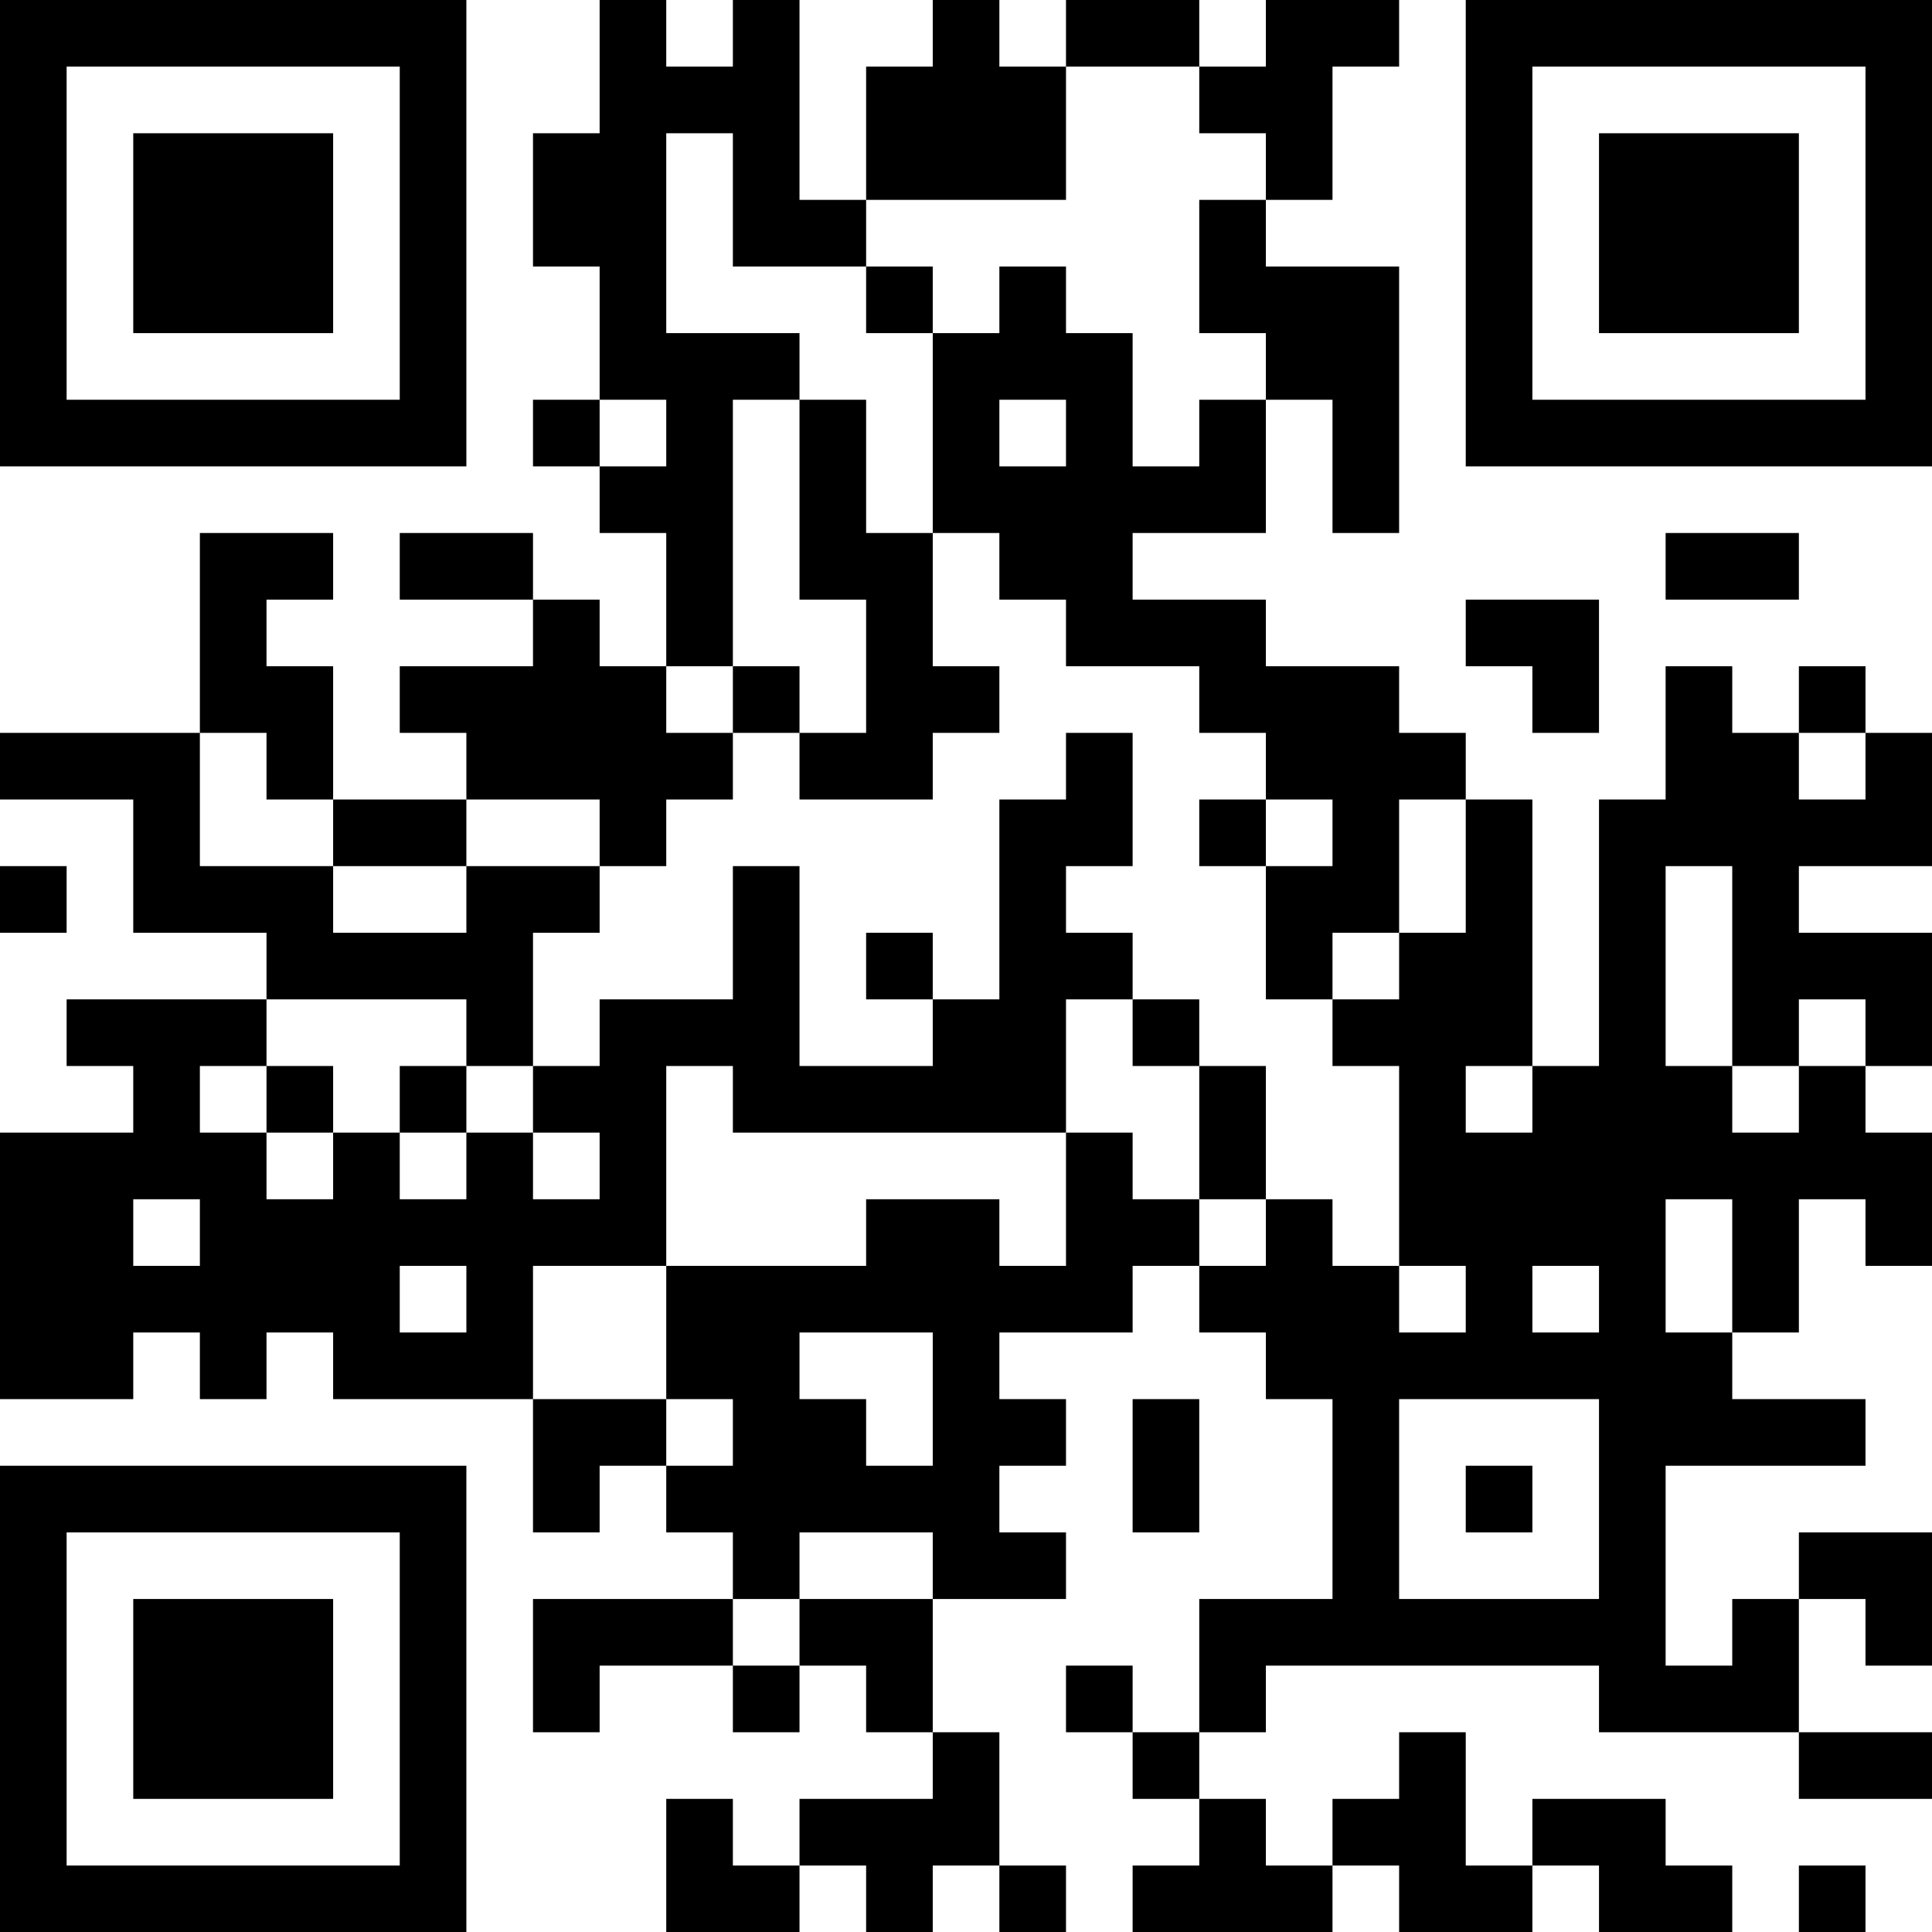 <?xml version="1.0" encoding="UTF-8"?>
<svg xmlns="http://www.w3.org/2000/svg" version="1.1" width="200" height="200" viewBox="0 0 200 200"><rect x="0" y="0" width="200" height="200" fill="#ffffff"/><g transform="scale(6.897)"><g transform="translate(0,0)"><path fill-rule="evenodd" d="M9 0L9 2L8 2L8 4L9 4L9 6L8 6L8 7L9 7L9 8L10 8L10 10L9 10L9 9L8 9L8 8L6 8L6 9L8 9L8 10L6 10L6 11L7 11L7 12L5 12L5 10L4 10L4 9L5 9L5 8L3 8L3 11L0 11L0 12L2 12L2 14L4 14L4 15L1 15L1 16L2 16L2 17L0 17L0 21L2 21L2 20L3 20L3 21L4 21L4 20L5 20L5 21L8 21L8 23L9 23L9 22L10 22L10 23L11 23L11 24L8 24L8 26L9 26L9 25L11 25L11 26L12 26L12 25L13 25L13 26L14 26L14 27L12 27L12 28L11 28L11 27L10 27L10 29L12 29L12 28L13 28L13 29L14 29L14 28L15 28L15 29L16 29L16 28L15 28L15 26L14 26L14 24L16 24L16 23L15 23L15 22L16 22L16 21L15 21L15 20L17 20L17 19L18 19L18 20L19 20L19 21L20 21L20 24L18 24L18 26L17 26L17 25L16 25L16 26L17 26L17 27L18 27L18 28L17 28L17 29L20 29L20 28L21 28L21 29L23 29L23 28L24 28L24 29L26 29L26 28L25 28L25 27L23 27L23 28L22 28L22 26L21 26L21 27L20 27L20 28L19 28L19 27L18 27L18 26L19 26L19 25L24 25L24 26L27 26L27 27L29 27L29 26L27 26L27 24L28 24L28 25L29 25L29 23L27 23L27 24L26 24L26 25L25 25L25 22L28 22L28 21L26 21L26 20L27 20L27 18L28 18L28 19L29 19L29 17L28 17L28 16L29 16L29 14L27 14L27 13L29 13L29 11L28 11L28 10L27 10L27 11L26 11L26 10L25 10L25 12L24 12L24 16L23 16L23 12L22 12L22 11L21 11L21 10L19 10L19 9L17 9L17 8L19 8L19 6L20 6L20 8L21 8L21 4L19 4L19 3L20 3L20 1L21 1L21 0L19 0L19 1L18 1L18 0L16 0L16 1L15 1L15 0L14 0L14 1L13 1L13 3L12 3L12 0L11 0L11 1L10 1L10 0ZM16 1L16 3L13 3L13 4L11 4L11 2L10 2L10 5L12 5L12 6L11 6L11 10L10 10L10 11L11 11L11 12L10 12L10 13L9 13L9 12L7 12L7 13L5 13L5 12L4 12L4 11L3 11L3 13L5 13L5 14L7 14L7 13L9 13L9 14L8 14L8 16L7 16L7 15L4 15L4 16L3 16L3 17L4 17L4 18L5 18L5 17L6 17L6 18L7 18L7 17L8 17L8 18L9 18L9 17L8 17L8 16L9 16L9 15L11 15L11 13L12 13L12 16L14 16L14 15L15 15L15 12L16 12L16 11L17 11L17 13L16 13L16 14L17 14L17 15L16 15L16 17L11 17L11 16L10 16L10 19L8 19L8 21L10 21L10 22L11 22L11 21L10 21L10 19L13 19L13 18L15 18L15 19L16 19L16 17L17 17L17 18L18 18L18 19L19 19L19 18L20 18L20 19L21 19L21 20L22 20L22 19L21 19L21 16L20 16L20 15L21 15L21 14L22 14L22 12L21 12L21 14L20 14L20 15L19 15L19 13L20 13L20 12L19 12L19 11L18 11L18 10L16 10L16 9L15 9L15 8L14 8L14 5L15 5L15 4L16 4L16 5L17 5L17 7L18 7L18 6L19 6L19 5L18 5L18 3L19 3L19 2L18 2L18 1ZM13 4L13 5L14 5L14 4ZM9 6L9 7L10 7L10 6ZM12 6L12 9L13 9L13 11L12 11L12 10L11 10L11 11L12 11L12 12L14 12L14 11L15 11L15 10L14 10L14 8L13 8L13 6ZM15 6L15 7L16 7L16 6ZM25 8L25 9L27 9L27 8ZM22 9L22 10L23 10L23 11L24 11L24 9ZM27 11L27 12L28 12L28 11ZM18 12L18 13L19 13L19 12ZM0 13L0 14L1 14L1 13ZM25 13L25 16L26 16L26 17L27 17L27 16L28 16L28 15L27 15L27 16L26 16L26 13ZM13 14L13 15L14 15L14 14ZM17 15L17 16L18 16L18 18L19 18L19 16L18 16L18 15ZM4 16L4 17L5 17L5 16ZM6 16L6 17L7 17L7 16ZM22 16L22 17L23 17L23 16ZM2 18L2 19L3 19L3 18ZM25 18L25 20L26 20L26 18ZM6 19L6 20L7 20L7 19ZM23 19L23 20L24 20L24 19ZM12 20L12 21L13 21L13 22L14 22L14 20ZM17 21L17 23L18 23L18 21ZM21 21L21 24L24 24L24 21ZM22 22L22 23L23 23L23 22ZM12 23L12 24L11 24L11 25L12 25L12 24L14 24L14 23ZM27 28L27 29L28 29L28 28ZM0 0L0 7L7 7L7 0ZM1 1L1 6L6 6L6 1ZM2 2L2 5L5 5L5 2ZM22 0L22 7L29 7L29 0ZM23 1L23 6L28 6L28 1ZM24 2L24 5L27 5L27 2ZM0 22L0 29L7 29L7 22ZM1 23L1 28L6 28L6 23ZM2 24L2 27L5 27L5 24Z" fill="#000000"/></g></g></svg>
